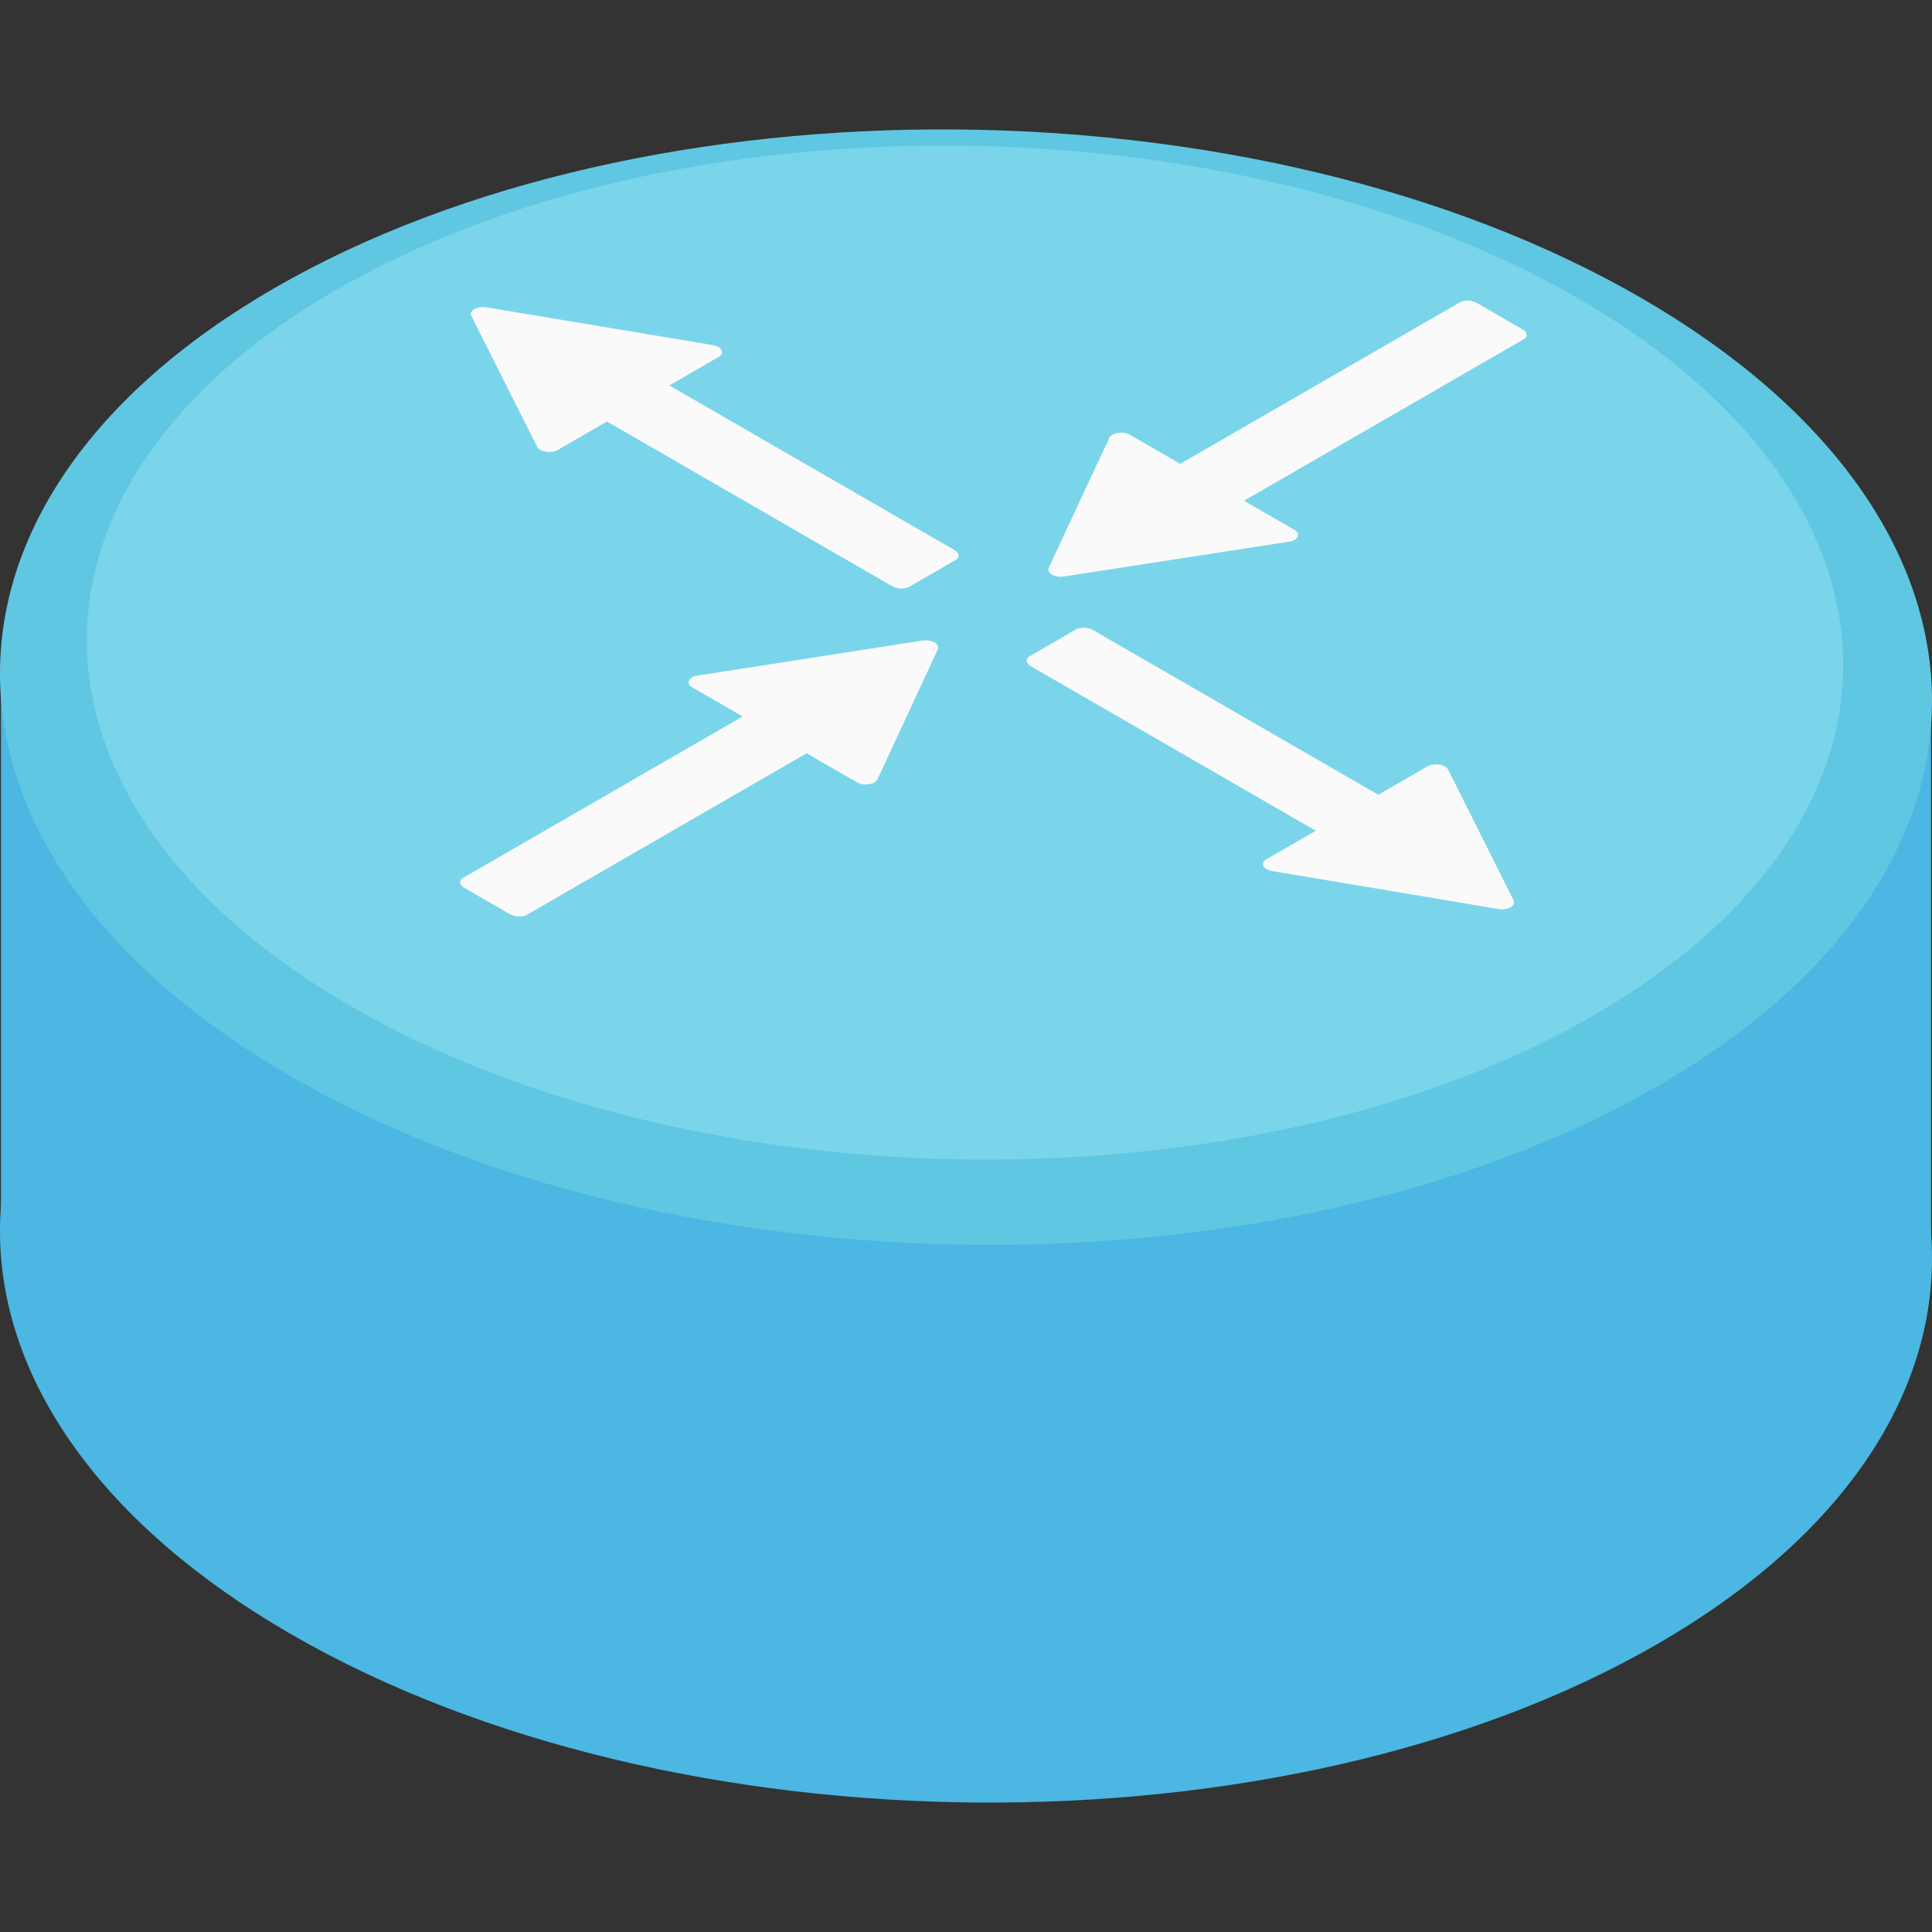 <?xml version="1.0" encoding="utf-8"?>
<!-- Generator: Adobe Illustrator 19.0.1, SVG Export Plug-In . SVG Version: 6.00 Build 0)  -->
<svg version="1.1" width="12px" height="12px" id="Layer_1" xmlns="http://www.w3.org/2000/svg" xmlns:xlink="http://www.w3.org/1999/xlink" x="0px" y="0px"
	 viewBox="0 0 512 512" style="enable-background:new 0 0 512 512;" xml:space="preserve">
<rect x="0" y="0" width="512" height="512" fill="#333333" stroke="none"/>
<style type="text/css">
	.st0{fill:#4BB7E2;}
	.st1{fill:#60C7E2;}
	.st2{fill:#7AD5EA;}
	.st3{fill:#FAFAFA;}
</style>
<g>
	<path class="st0" d="M434.789,226.677c101.191,58.423,103.176,151.998,4.433,209.007
		s-260.82,55.863-362.011-2.56S-25.965,281.126,72.778,224.117S333.598,168.254,434.789,226.677z"/>
	<polygon class="st0" points="511.74,335.083 0.26,323.083 0.26,182.099 511.74,182.099 	"/>
	<path class="st1" d="M434.789,78.875c101.191,58.423,103.176,151.998,4.433,209.007
		s-260.82,55.863-362.011-2.56S-25.965,133.325,72.778,76.316S333.598,20.453,434.789,78.875z"/>
	<path class="st2" d="M418.264,79.109c91.986,53.108,93.79,138.171,4.03,189.994
		s-237.093,50.781-329.079-2.327S-0.575,128.605,89.185,76.782S326.278,26.001,418.264,79.109z"/>
	<g>
		<g>
			<path class="st3" d="M253.242,148.405l-12.287,7.094c-1.176,0.679-3.23,0.594-4.588-0.19
				l-83.95-48.468c-1.358-0.784-1.505-1.97-0.329-2.649l12.287-7.094
				c1.176-0.679,3.23-0.594,4.588,0.19l83.95,48.468
				C254.27,146.54,254.418,147.726,253.242,148.405z"/>
			<path class="st3" d="M190.409,94.614l-42.595,24.624c-1.746,1.01-4.773,0.534-5.474-0.86l-17.421-34.639
				c-0.714-1.42,1.517-2.709,3.977-2.299l60.016,10.014C191.328,91.858,192.156,93.605,190.409,94.614z"
				/>
		</g>
		<g>
			<path class="st3" d="M285.131,166.815l-12.287,7.094c-1.176,0.679-1.028,1.865,0.329,2.649
				l83.95,48.468c1.358,0.784,3.412,0.869,4.588,0.19l12.287-7.094
				c1.176-0.679,1.028-1.865-0.329-2.649l-83.95-48.468
				C288.361,166.221,286.307,166.136,285.131,166.815z"/>
			<path class="st3" d="M378.299,203.091l-42.65,24.592c-1.748,1.008-0.924,2.755,1.49,3.16l59.996,10.058
				c2.459,0.412,4.693-0.876,3.982-2.296l-17.345-34.65C383.073,202.561,380.048,202.083,378.299,203.091z
				"/>
		</g>
		<g>
			<path class="st3" d="M403.461,87.266l-12.01-6.934c-1.358-0.784-3.412-0.869-4.588-0.19l-82.603,47.691
				c-1.176,0.679-1.028,1.865,0.329,2.649l12.01,6.934c1.358,0.784,3.412,0.869,4.588,0.19
				l82.603-47.691C404.966,89.236,404.818,88.05,403.461,87.266z"/>
			<path class="st3" d="M343.019,140.404l-43.58-25.192c-1.787-1.033-4.795-0.597-5.441,0.789
				l-16.056,34.418c-0.658,1.411,1.624,2.73,4.069,2.352l59.636-9.226
				C344.046,143.173,344.805,141.437,343.019,140.404z"/>
		</g>
		<g>
			<path class="st3" d="M135.063,242.227l-12.01-6.934c-1.358-0.784-1.505-1.97-0.329-2.649l82.603-47.691
				c1.176-0.679,3.23-0.594,4.588,0.19l12.01,6.934c1.358,0.784,1.505,1.97,0.329,2.649
				l-82.603,47.691C138.475,243.096,136.42,243.011,135.063,242.227z"/>
			<path class="st3" d="M227.102,207.331l-43.634-25.161c-1.789-1.031-1.034-2.768,1.366-3.141l59.614-9.27
				c2.443-0.38,4.728,0.938,4.074,2.349l-15.98,34.431C231.898,207.924,228.891,208.362,227.102,207.331z
				"/>
		</g>
	</g>
</g>
</svg>
